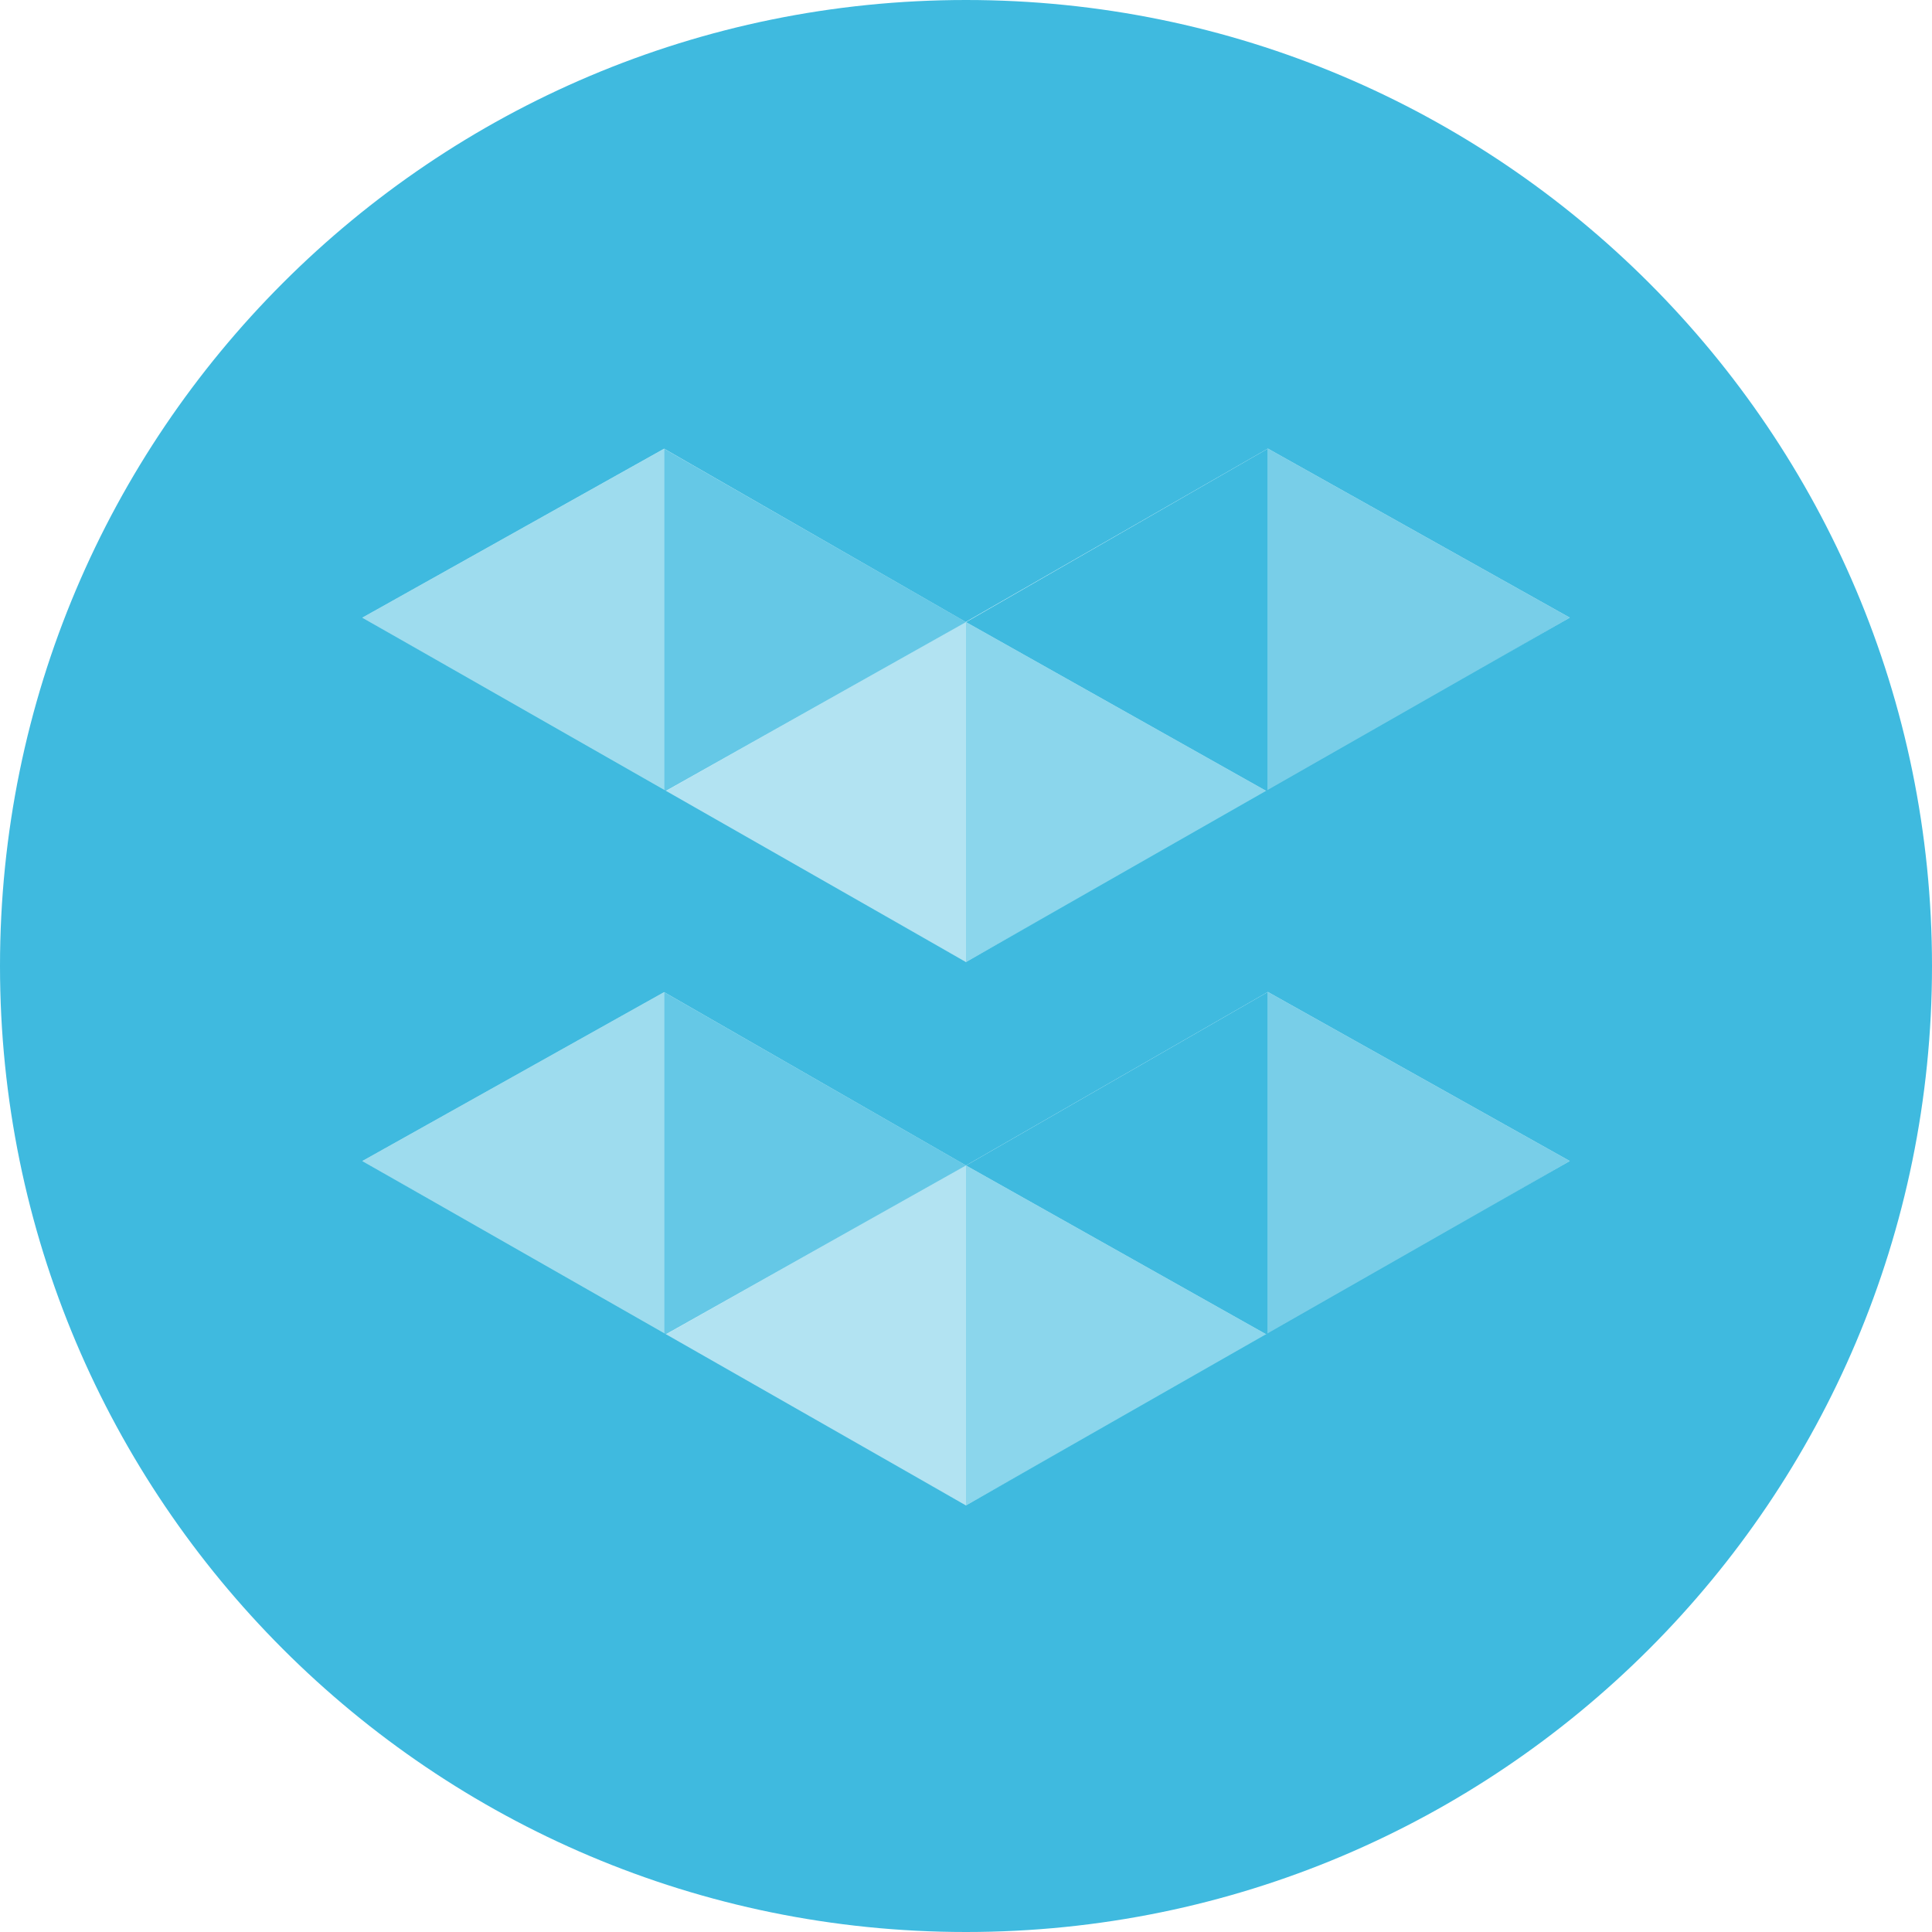 <!-- Generated by IcoMoon.io -->
<svg version="1.1" xmlns="http://www.w3.org/2000/svg" width="32" height="32" viewBox="0 0 32 32">
<title>ela</title>
<path fill="#3fbadf" d="M16 32c-8.837 0-16-7.163-16-16s7.163-16 16-16 16 7.163 16 16-7.163 16-16 16zM6 10.23l10 5.704 10-5.704-5-2.8-5.004 2.872-4.996-2.87-5 2.799zM6 19.23l10 5.704 10-5.704-5-2.8-5 2.874-5-2.871-5 2.798z"></path>
<path fill="#3fbadf" opacity="0.4" d="M11 22.119l5-2.82v5.635l-5-2.815zM11 13.119l5-2.82v5.635l-5-2.815z"></path>
<path fill="#3fbadf" opacity="0.7" d="M26 19.23l-5 2.886v-5.686l5 2.8zM26 10.23l-5 2.886v-5.686l5 2.8z"></path>
<path fill="#3fbadf" opacity="0.8" d="M11 22.116v-5.683l5 2.87-5 2.813zM11 13.116v-5.683l5 2.87-5 2.813z"></path>
<path fill="#3fbadf" d="M21 22.116l-5-2.812 5-2.874v5.686zM21 13.116l-5-2.812 5-2.874v5.686z"></path>
<path fill="#3fbadf" opacity="0.6" d="M21 22.116l-5 2.818v-5.63l5 2.812zM21 13.116l-5 2.818v-5.63l5 2.812z"></path>
<path fill="#3fbadf" opacity="0.5" d="M11 16.433v5.683l-5-2.885 5-2.798zM11 7.433v5.683l-5-2.885 5-2.798z"></path>
</svg>

